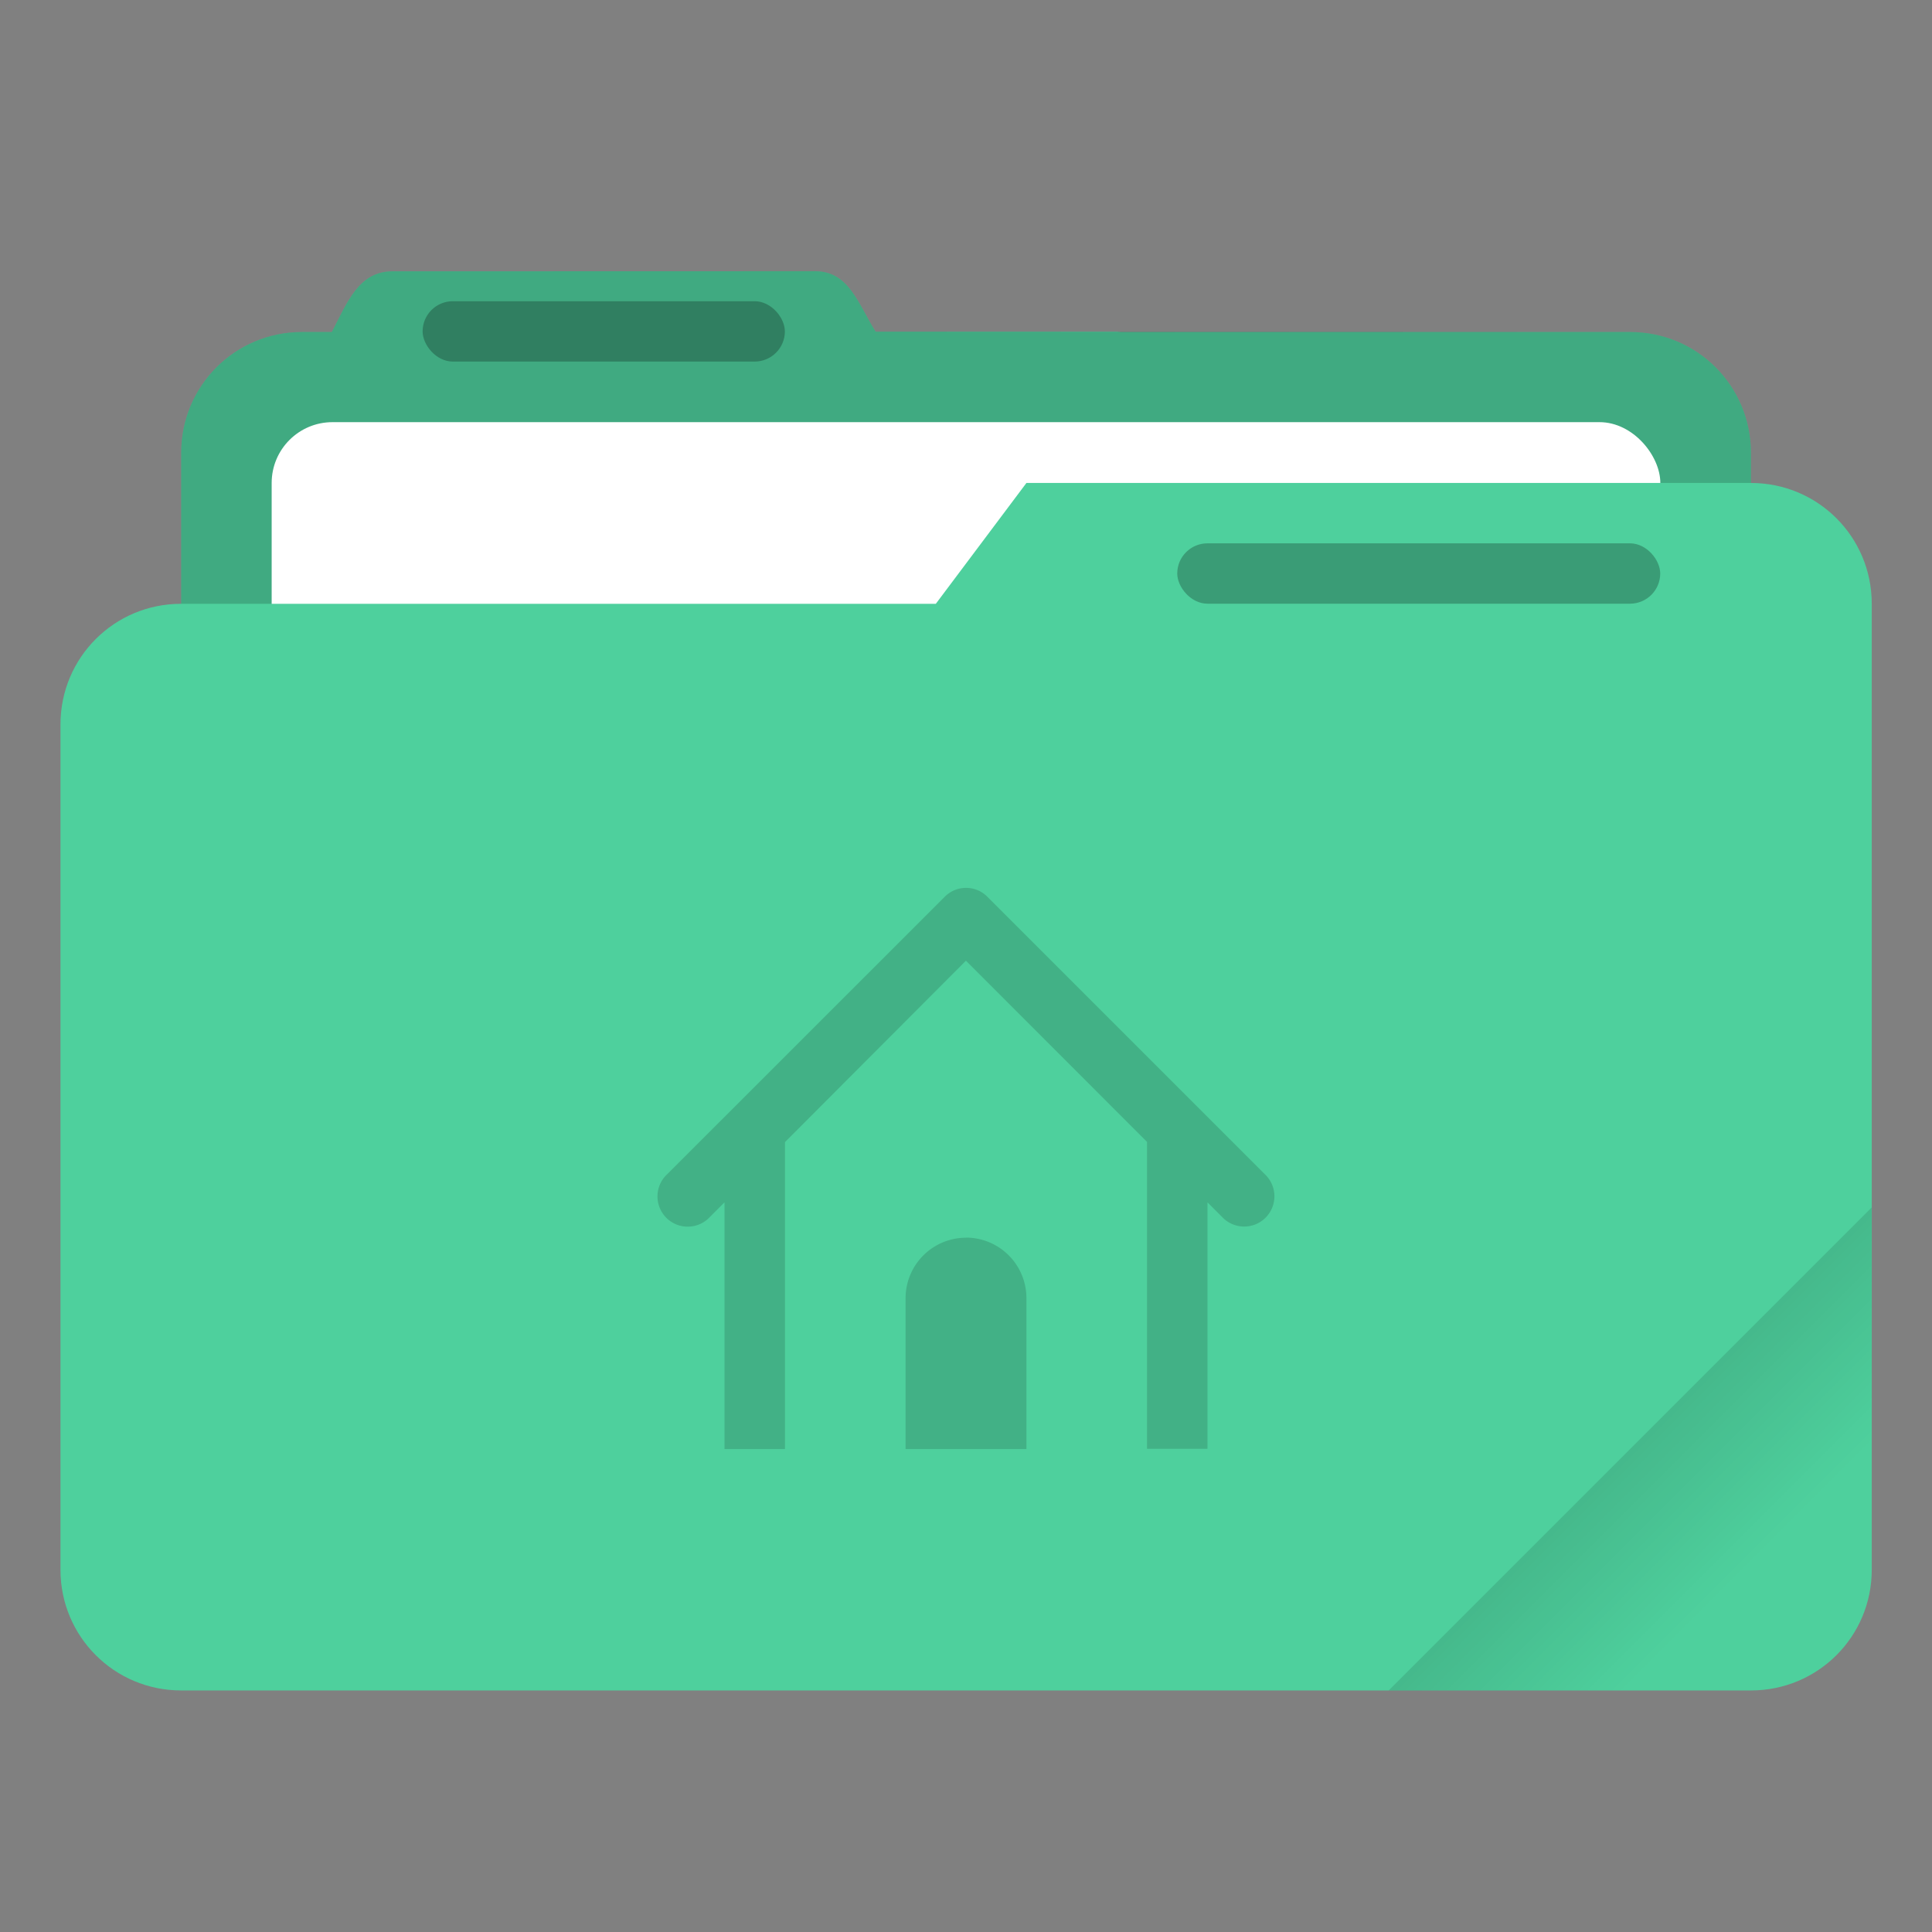 <svg xmlns="http://www.w3.org/2000/svg" width="64" height="64" viewBox="0 0 16.933 16.933"><rect x="0" y="0" width="16.933" height="16.933" fill="#808080" stroke="none"/><defs><linearGradient id="a" x1="-197.72" x2="-197.72" y1="263.86" y2="273.76" gradientTransform="matrix(.187 -.187 .187 .187 1.12 -74.45)" gradientUnits="userSpaceOnUse"><stop offset="0"/><stop offset="1" stop-opacity="0"/></linearGradient></defs><path fill="#4ed09d" d="m7.144 2.377-3.704.001c-.294 0-.395.268-.53.529v.003h-.264c-.586 0-1.058.472-1.058 1.059v7.408c0 .586.472 1.058 1.058 1.058h11.642c.586 0 1.058-.472 1.058-1.058V3.969c0-.587-.472-1.059-1.058-1.059h-4.46q-.019-.002-.038-.003H7.674c-.155-.25-.235-.53-.53-.53" style="paint-order:stroke fill markers"/><path d="m7.144 2.377-3.704.001c-.294 0-.395.268-.53.529v.003h-.264c-.586 0-1.058.472-1.058 1.059v7.408c0 .586.472 1.058 1.058 1.058h11.642c.586 0 1.058-.472 1.058-1.058V3.969c0-.587-.472-1.059-1.058-1.059l-6.614-.003c-.155-.25-.235-.53-.53-.53" opacity=".18" style="paint-order:stroke fill markers"/><rect width="12.171" height="5.027" x="2.381" y="3.7" fill="#fff" paint-order="markers stroke fill" ry=".533"/><rect width="3.175" height=".529" x="3.704" y="2.64" opacity=".25" paint-order="stroke markers fill" ry=".265"/><path fill="#4ed09d" d="m8.996 4.233-.794 1.059H1.587C1.001 5.292.53 5.764.53 6.35v7.408c0 .586.472 1.058 1.058 1.058h13.758c.587 0 1.059-.472 1.059-1.058V5.292c0-.587-.472-1.059-1.059-1.059z" style="paint-order:stroke fill markers"/><path fill="url(#a)" d="m16.404 10.583-4.233 4.233h3.175c.586 0 1.058-.472 1.058-1.058z" opacity=".2" style="paint-order:stroke fill markers"/><rect width="4.233" height=".529" x="10.318" y="4.762" opacity=".25" ry=".265" style="paint-order:stroke markers fill"/><path d="M8.467 7.782a.26.26 0 0 0-.187.078l-2.433 2.432a.265.265 0 1 0 .375.374l.128-.128V12.7h.53v-2.69l1.586-1.59 1.587 1.588v2.69h.53v-2.16l.127.127a.265.265 0 1 0 .375-.374L8.654 7.86a.26.26 0 0 0-.187-.078m0 3.066a.53.53 0 0 0-.53.529V12.7h1.059v-1.323a.53.53 0 0 0-.53-.53z" opacity=".15" style="paint-order:stroke fill markers"/></svg>